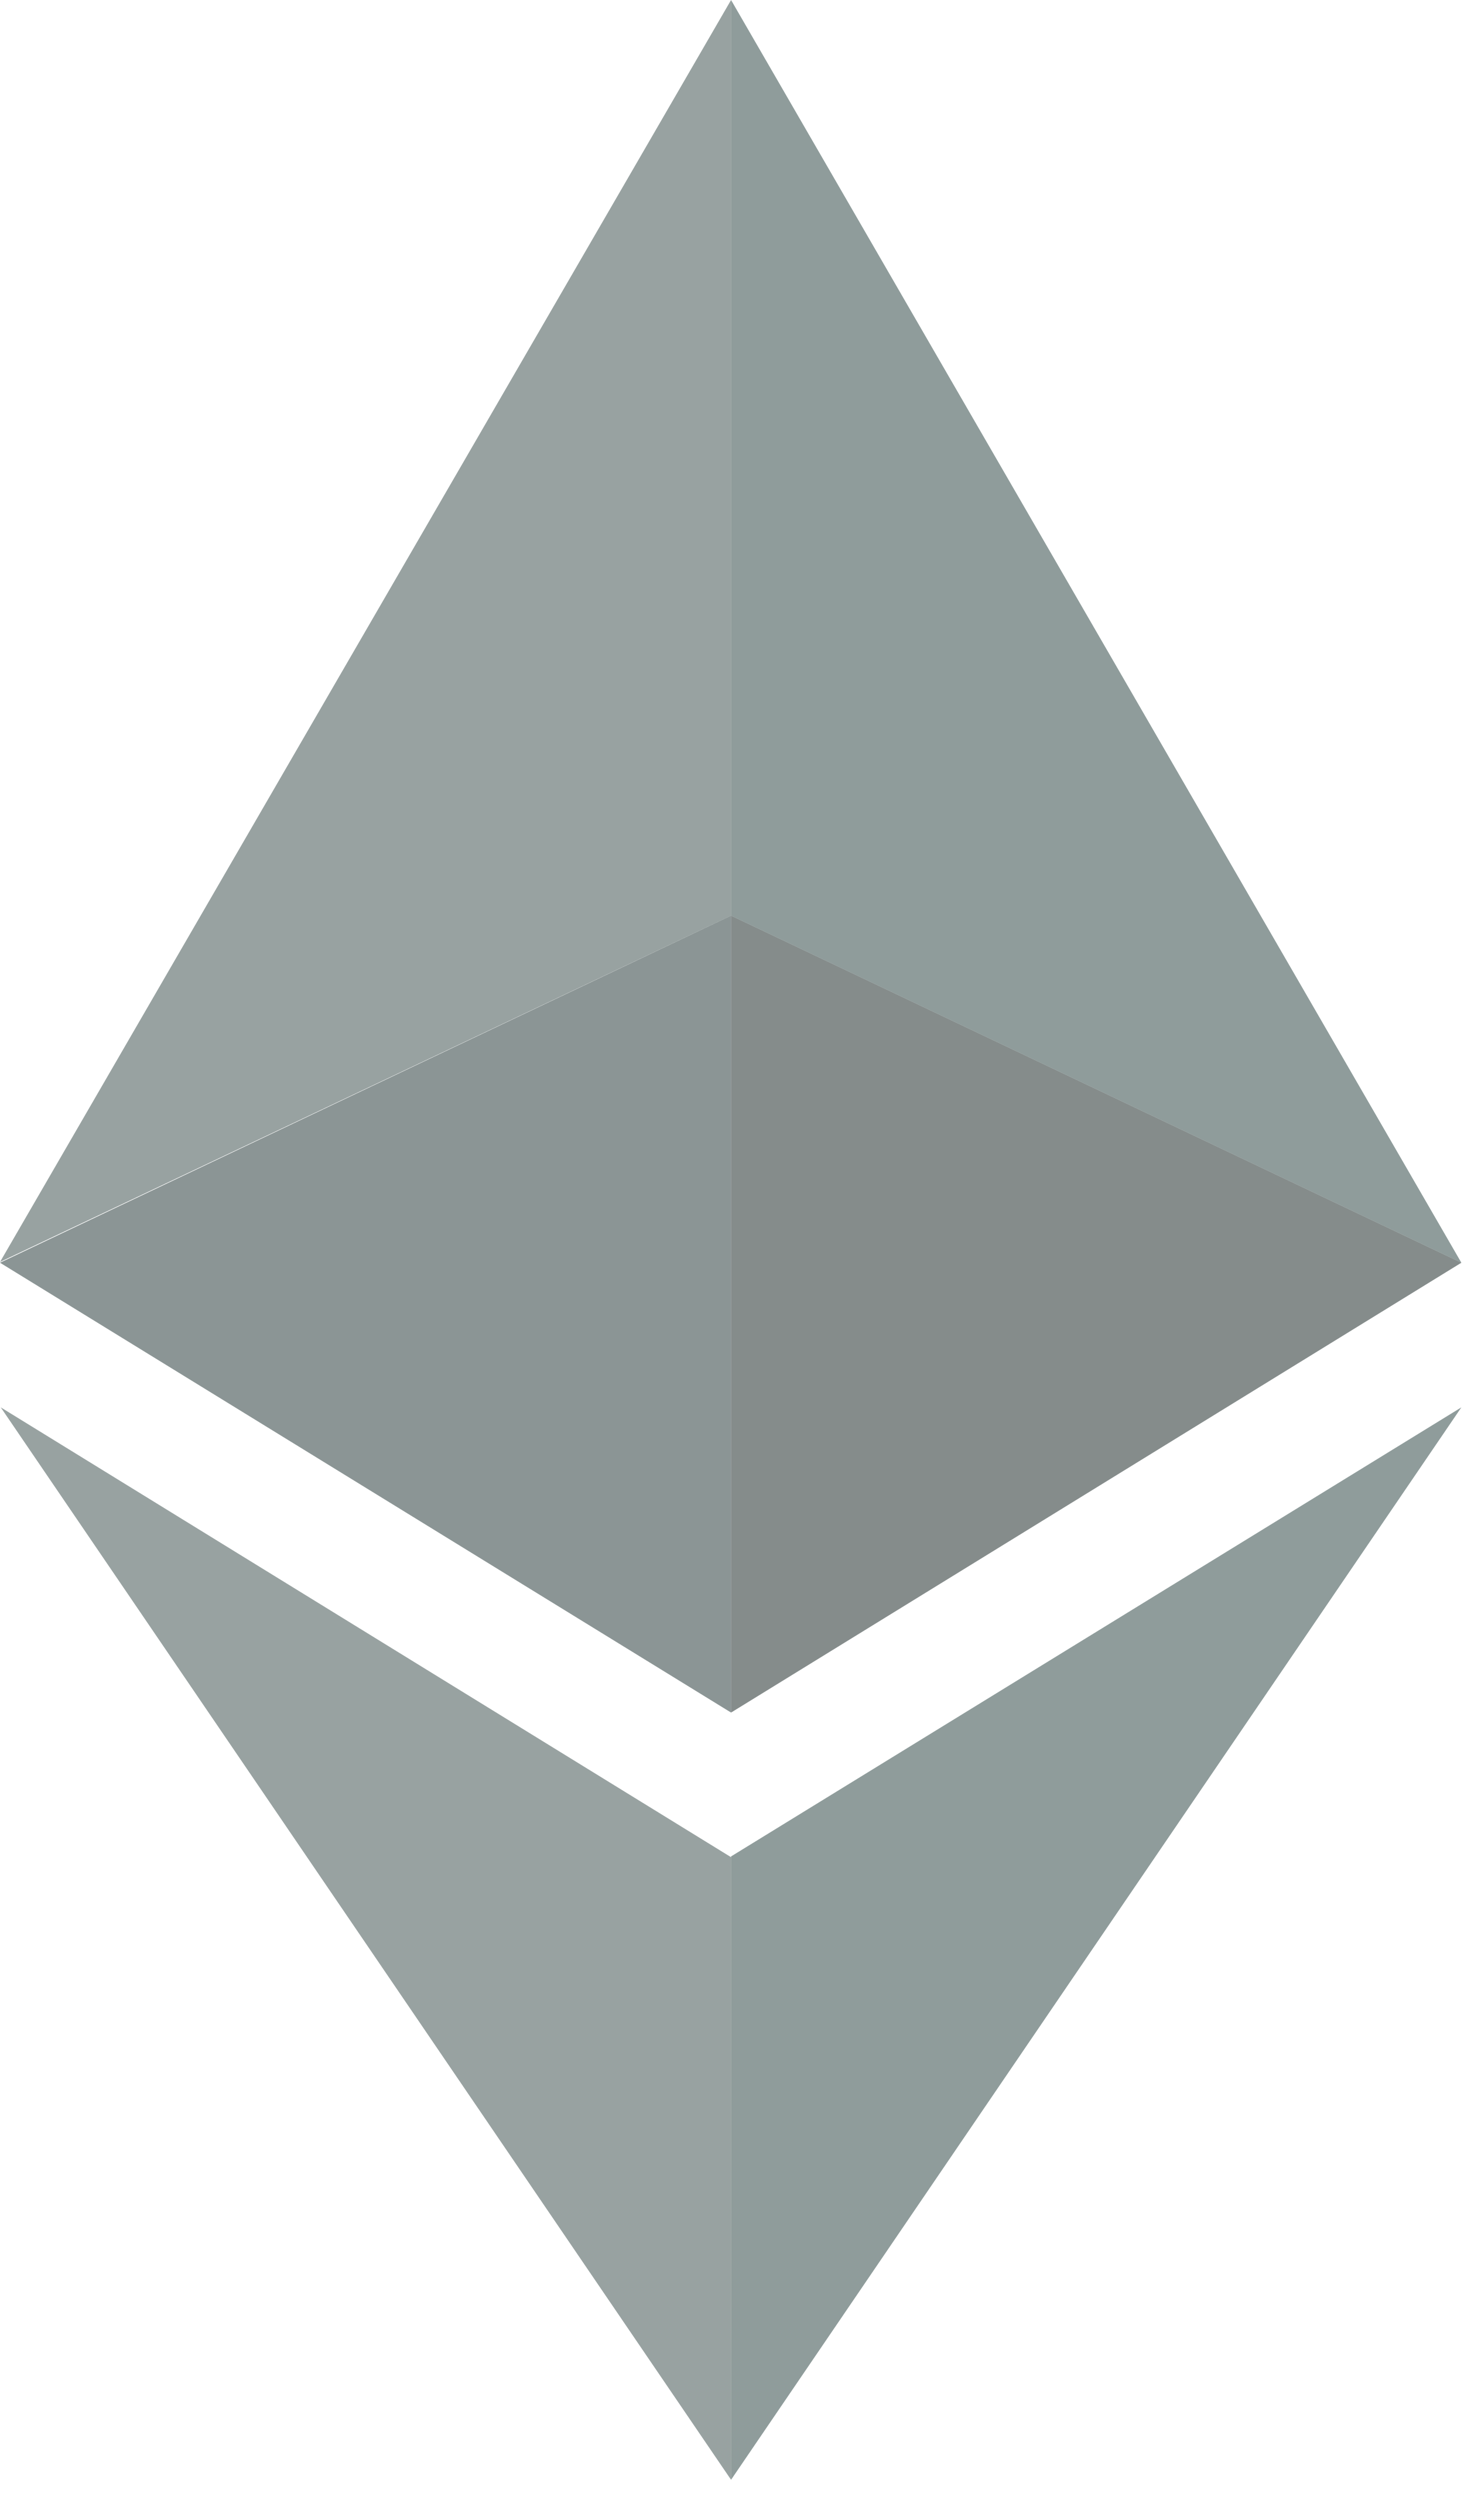 <?xml version="1.0" encoding="UTF-8" standalone="no"?>
<!DOCTYPE svg PUBLIC "-//W3C//DTD SVG 1.1//EN" "http://www.w3.org/Graphics/SVG/1.1/DTD/svg11.dtd">
<svg width="100%" height="100%" viewBox="0 0 65 111" version="1.1" xmlns="http://www.w3.org/2000/svg" xmlns:xlink="http://www.w3.org/1999/xlink" xml:space="preserve" xmlns:serif="http://www.serif.com/" style="fill-rule:evenodd;clip-rule:evenodd;stroke-linejoin:round;stroke-miterlimit:2;">
    <g transform="matrix(1.001,0,0,1,-1.721,0)">
        <g opacity="0.5">
            <path d="M34.145,40.653L34.145,76.034L66.538,56.062L34.145,40.653Z" style="fill:rgb(11,25,24);"/>
        </g>
    </g>
    <g transform="matrix(1.001,0,0,1,-1.721,0)">
        <g opacity="0.5">
            <path d="M1.752,62.483L34.145,82.455L34.145,110.097L1.752,62.483Z" style="fill:rgb(50,69,67);"/>
        </g>
    </g>
    <g transform="matrix(1.001,0,0,1,-1.721,0)">
        <g opacity="0.5">
            <path d="M34.145,110.097L66.538,62.483L34.145,82.421L34.145,110.097Z" style="fill:rgb(32,58,56);"/>
        </g>
    </g>
    <g transform="matrix(1.001,0,0,1,-1.721,0)">
        <g opacity="0.5">
            <path d="M1.72,56.029L34.145,0L34.145,40.653L1.72,56.029Z" style="fill:rgb(50,69,67);"/>
        </g>
    </g>
    <g transform="matrix(1.001,0,0,1,-1.721,0)">
        <g opacity="0.5">
            <path d="M34.145,0L34.145,40.653L66.538,56.062L34.145,0Z" style="fill:rgb(32,58,56);"/>
        </g>
    </g>
    <g transform="matrix(1.001,0,0,1,-1.721,0)">
        <g opacity="0.5">
            <path d="M1.72,56.062L34.145,76.034L34.145,40.653L1.72,56.062Z" style="fill:rgb(24,44,43);"/>
        </g>
    </g>
</svg>
